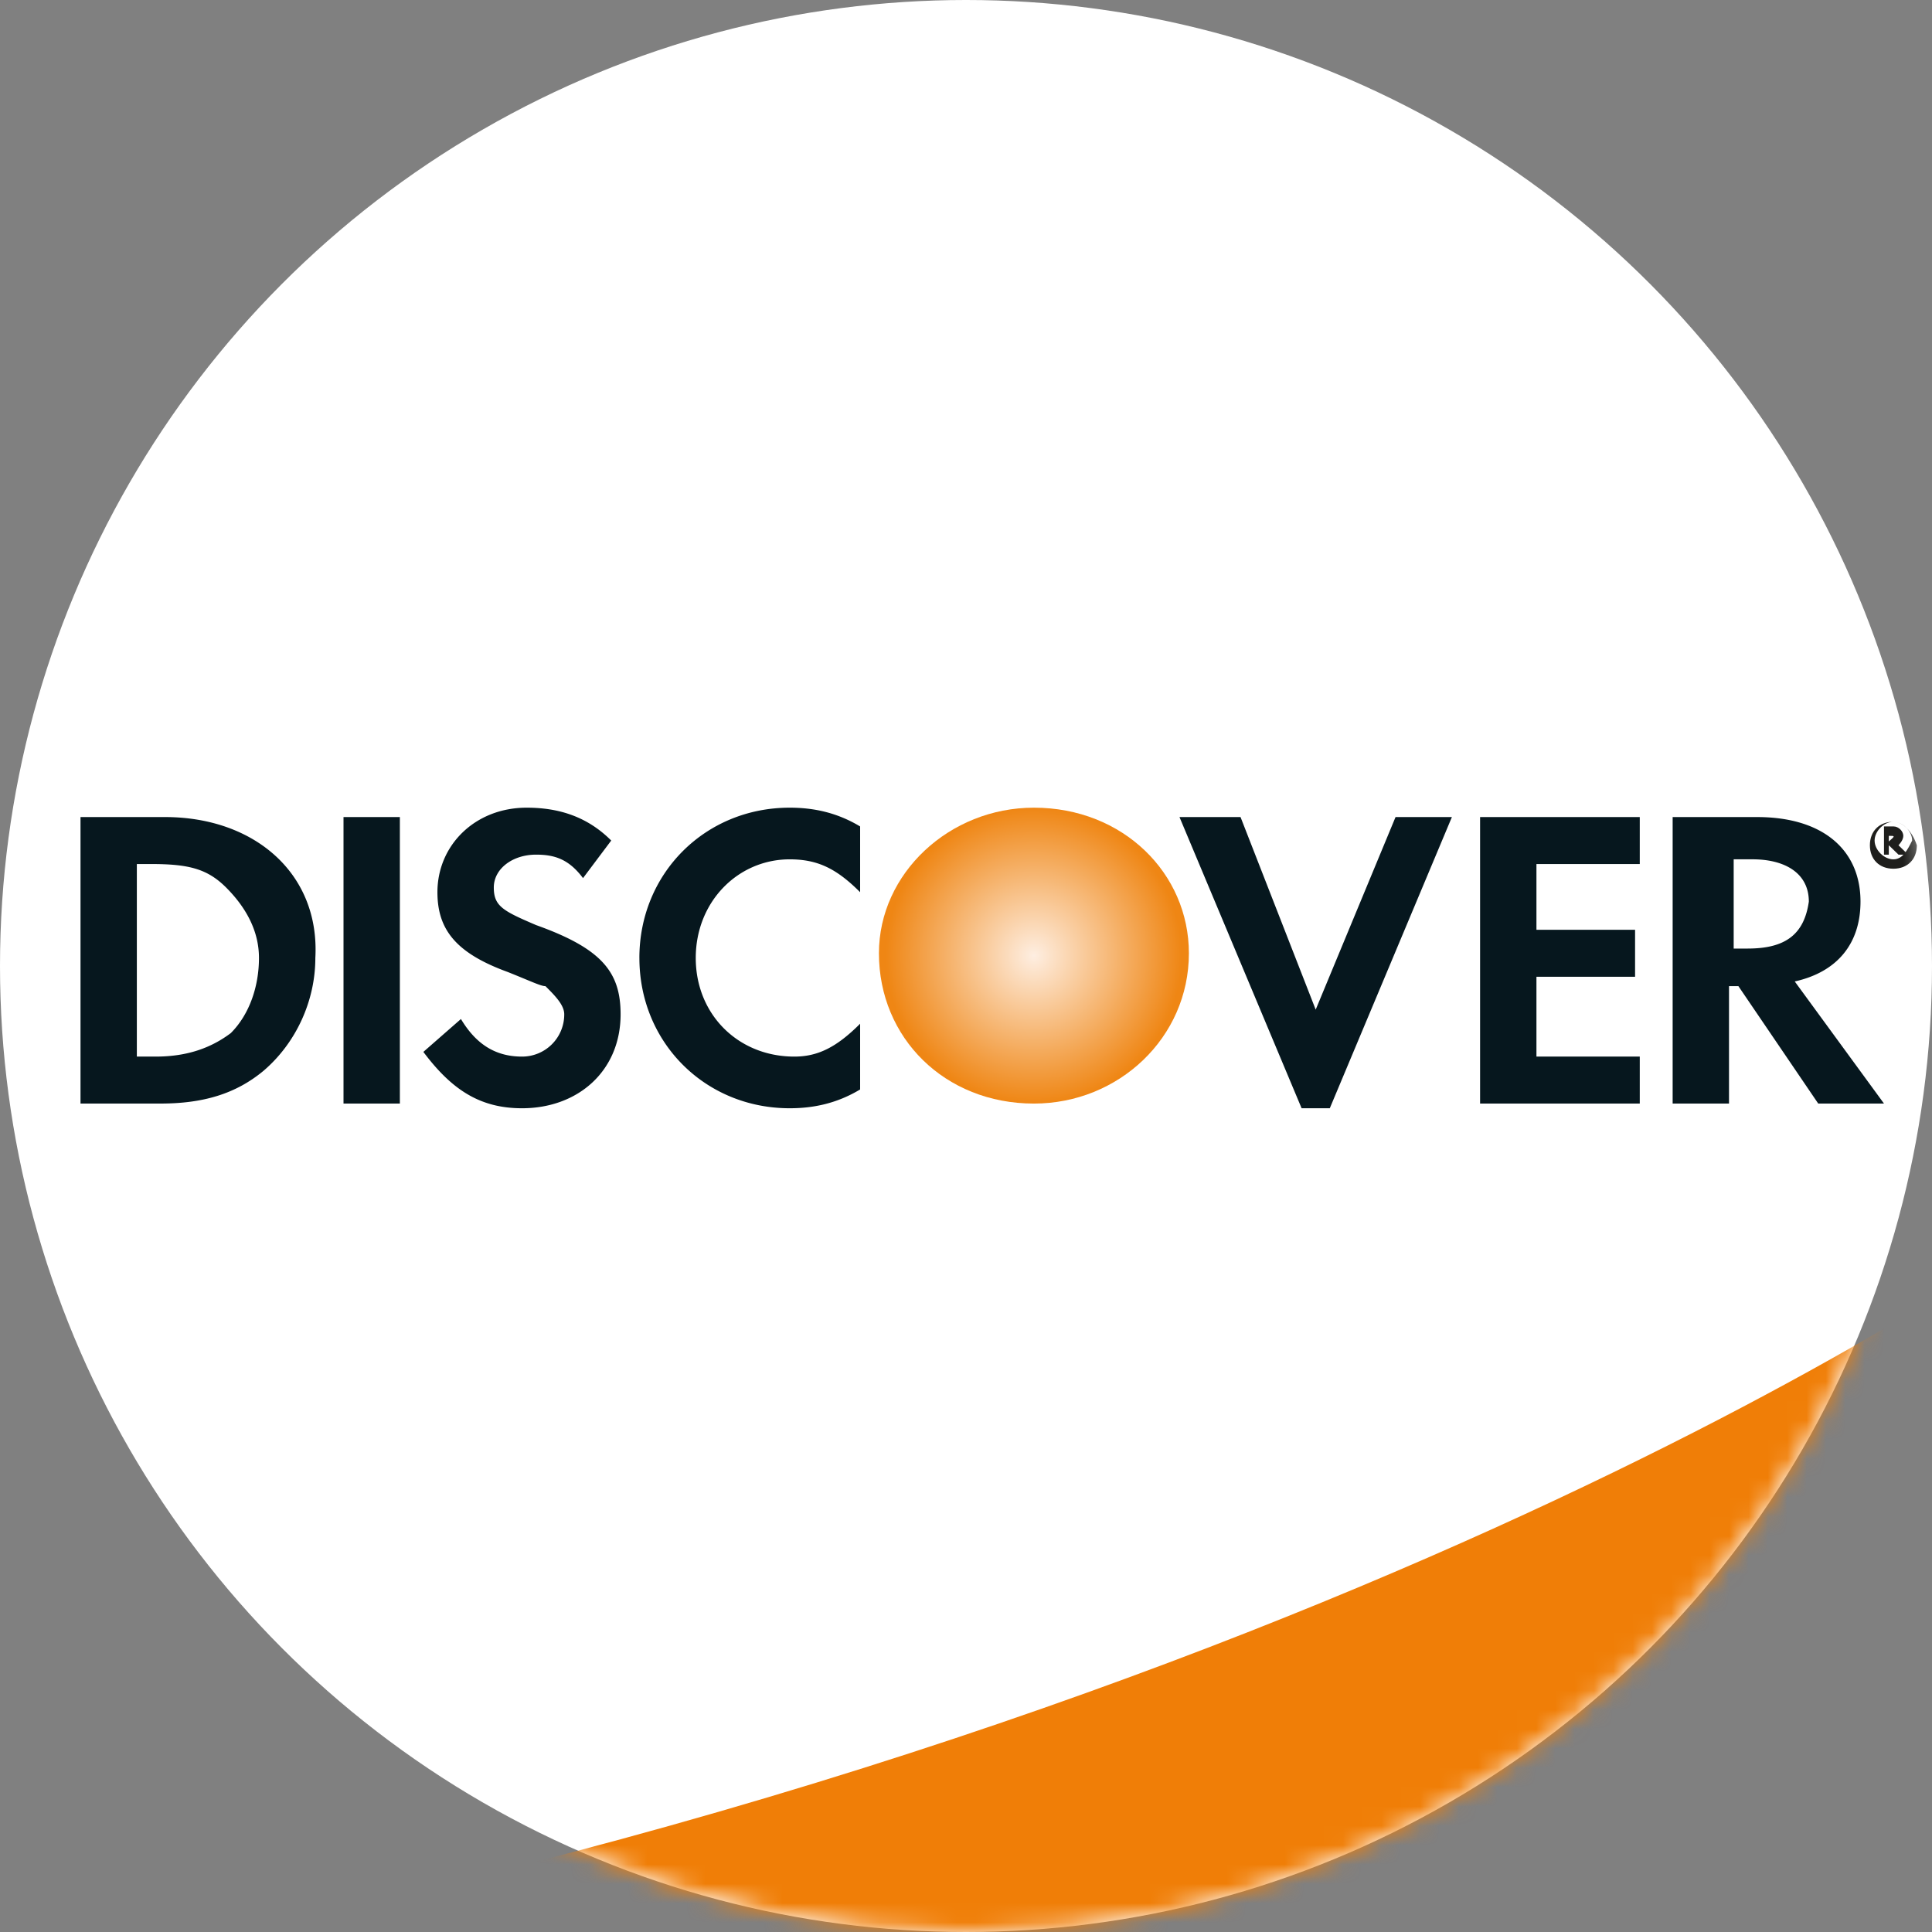 <svg xmlns="http://www.w3.org/2000/svg" xmlns:xlink="http://www.w3.org/1999/xlink" width="100" height="100" viewBox="0 0 100 100">
    <rect x="0" y="0" width="100" height="100" fill="#808080" stroke="none"/>
    <defs>
        <circle id="a" cx="50" cy="50" r="50"/>
        <radialGradient id="c" fx="50%" fy="50%" gradientTransform="matrix(0 1 -.955 0 .977 0)">
            <stop offset="0%" stop-color="#FEEEE1"/>
            <stop offset="100%" stop-color="#EF8614"/>
        </radialGradient>
    </defs>
    <g fill="none" fill-rule="evenodd">
        <mask id="b" fill="#fff">
            <use xlink:href="#a"/>
        </mask>
        <use fill="#FFF" xlink:href="#a"/>
        <g mask="url(#b)">
            <path fill="#F07E07" d="M104.078 97.41V64.656S67.345 90.676 0 102.307h96.732c3.98-.306 6.428-1.53 7.346-4.897"/>
            <path fill="url(#c)" d="M53.515.138c-4.376 0-8.022 3.403-8.022 7.536 0 4.376 3.403 7.78 8.022 7.78 4.375 0 8.022-3.404 8.022-7.78 0-4.133-3.403-7.536-8.022-7.536z" transform="translate(0 41.667)"/>
            <path fill="#06171E" d="M11.946 53.473c.972-.972 1.458-2.43 1.458-3.89 0-1.458-.729-2.673-1.701-3.646-.973-.972-1.945-1.215-3.89-1.215h-.73v9.967h.973c1.702 0 2.917-.486 3.89-1.216zM8.542 42.291c4.62 0 8.022 2.917 7.78 7.293 0 2.188-.973 4.375-2.675 5.834-1.458 1.215-3.16 1.702-5.348 1.702H4.167V42.29h4.375zM17.78 57.12h2.917V42.29H17.78zM27.747 47.882c-1.702-.73-2.188-.972-2.188-1.945 0-.972.972-1.701 2.188-1.701.972 0 1.701.243 2.43 1.215l1.46-1.945c-1.216-1.215-2.675-1.701-4.376-1.701-2.674 0-4.62 1.945-4.62 4.375 0 1.945.973 3.16 3.647 4.133 1.216.486 1.702.73 1.945.73.486.486.972.972.972 1.458a2.179 2.179 0 0 1-2.187 2.188c-1.46 0-2.431-.73-3.16-1.945l-1.945 1.702c1.458 1.944 2.917 2.917 5.105 2.917 2.917 0 5.104-1.945 5.104-4.862 0-2.188-.972-3.403-4.375-4.619M33.095 49.584c0 4.375 3.403 7.779 7.779 7.779 1.215 0 2.43-.243 3.646-.973v-3.403c-1.215 1.216-2.188 1.702-3.403 1.702-2.917 0-5.105-2.188-5.105-5.105 0-2.917 2.188-5.105 4.862-5.105 1.458 0 2.43.486 3.646 1.701v-3.403c-1.215-.73-2.43-.972-3.646-.972-4.376 0-7.78 3.403-7.78 7.779M68.1 52.258l-3.89-9.967h-3.16l6.321 15.072h1.459l6.32-15.072h-2.917zM76.609 57.12h8.265v-2.431h-5.348v-4.133h5.105v-2.43h-5.105v-3.404h5.348V42.29h-8.265zM90.465 49.098h-.73v-4.62h.973c1.702 0 2.917.73 2.917 2.189-.243 1.701-1.215 2.43-3.16 2.43m5.834-2.43c0-2.674-1.944-4.376-5.348-4.376h-4.375V57.12h2.917v-6.078h.486l4.132 6.078h3.404l-4.619-6.32c2.188-.487 3.403-1.945 3.403-4.133"/>
            <path fill="#1E1E1C" d="M97.765 43.555v-.292c.333 0 .333 0 0 .292.333 0 .333 0 0 0m.75-.292c0-.243-.25-.486-.5-.486h-.5v1.459h.25v-.486l.5.486h.5l-.5-.486s.25-.244.25-.487"/>
            <path fill="#1E1E1C" d="M98 44.479c-.485 0-.971-.486-.971-.973 0-.486.486-.972.972-.972s.972.486.972.972c-.243.487-.486.973-.972.973m0-1.945c-.73 0-1.216.486-1.216 1.216 0 .729.487 1.215 1.216 1.215.73 0 1.215-.486 1.215-1.215-.243-.73-.729-1.216-1.215-1.216"/>
        </g>
    </g>
</svg>
